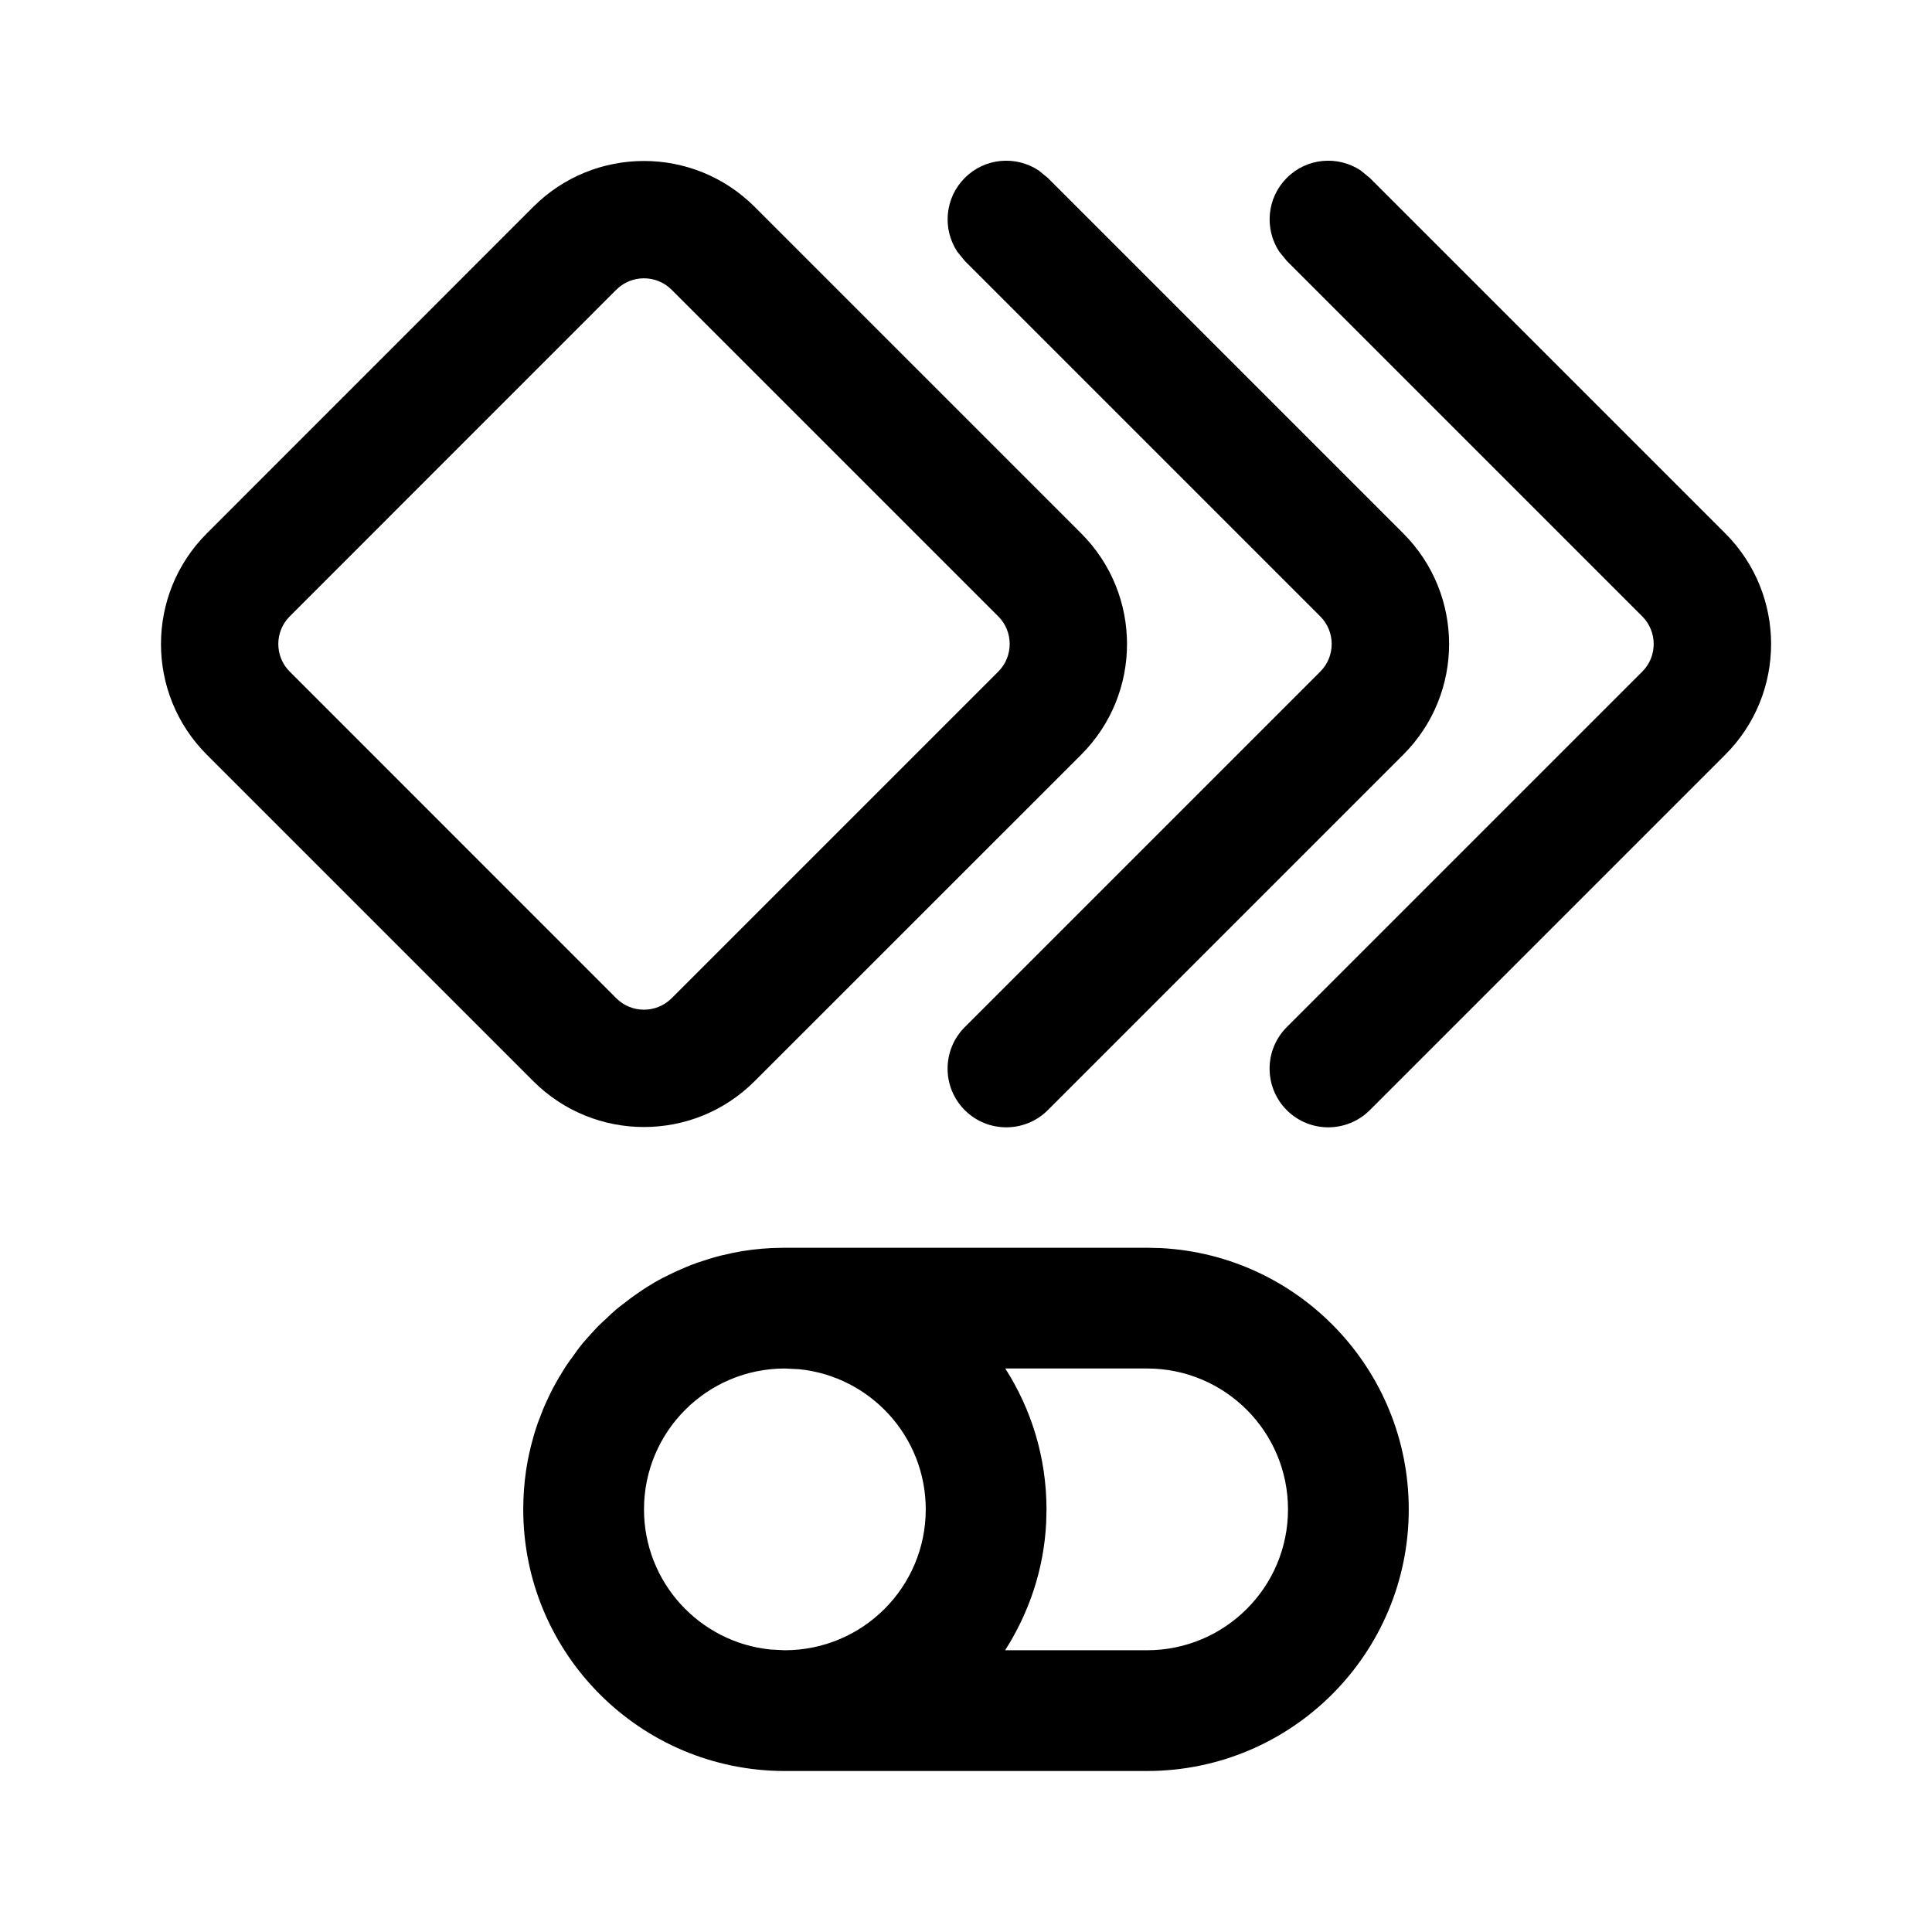 <svg width="24" height="24" viewBox="0 0 24 24" fill="currentColor" xmlns="http://www.w3.org/2000/svg"><path fill-rule="evenodd" clip-rule="evenodd" d="M14.417 15.504C16.134 15.591 17.5 17.011 17.5 18.75C17.5 20.544 16.045 21.999 14.25 22H9.75C7.955 22 6.5 20.544 6.5 18.75C6.5 18.586 6.512 18.425 6.535 18.267C6.555 18.132 6.584 18 6.62 17.872C6.627 17.848 6.633 17.825 6.64 17.801C6.667 17.711 6.7 17.623 6.735 17.536C6.738 17.528 6.741 17.52 6.744 17.512C6.768 17.454 6.794 17.398 6.821 17.341L6.869 17.244C6.871 17.241 6.873 17.238 6.874 17.235C6.918 17.153 6.965 17.073 7.015 16.995C7.02 16.987 7.024 16.979 7.03 16.971C7.061 16.924 7.095 16.879 7.128 16.834C7.152 16.801 7.174 16.767 7.199 16.736L7.242 16.682C7.269 16.65 7.298 16.62 7.325 16.589C7.357 16.554 7.389 16.517 7.422 16.483C7.457 16.448 7.493 16.414 7.53 16.381C7.57 16.342 7.611 16.303 7.654 16.267C7.688 16.238 7.724 16.212 7.76 16.184C7.805 16.149 7.85 16.114 7.897 16.082C7.96 16.038 8.024 15.994 8.091 15.955C8.104 15.947 8.117 15.939 8.13 15.931C8.203 15.889 8.278 15.851 8.354 15.815C8.372 15.806 8.39 15.798 8.408 15.79C8.49 15.753 8.572 15.718 8.656 15.688C8.66 15.687 8.664 15.685 8.668 15.684C8.761 15.652 8.855 15.623 8.951 15.598C8.977 15.592 9.003 15.587 9.03 15.581C9.054 15.575 9.078 15.569 9.102 15.564C9.258 15.532 9.419 15.512 9.583 15.504L9.75 15.5H14.25L14.417 15.504ZM12.488 17C12.811 17.505 13 18.105 13 18.75L12.996 18.917C12.967 19.498 12.781 20.038 12.486 20.5H14.25C15.217 20.499 16 19.716 16 18.75C16 17.783 15.216 17 14.25 17H12.488ZM9.75 17C8.784 17 8 17.783 8 18.75C8 19.656 8.688 20.401 9.571 20.491L9.75 20.5C10.717 20.499 11.5 19.716 11.5 18.75C11.5 17.844 10.811 17.099 9.929 17.009L9.75 17Z"/><path d="M11.985 2.21C12.234 1.96 12.619 1.93 12.902 2.117L13.016 2.21L17.432 6.626C18.191 7.385 18.191 8.616 17.432 9.375L13.016 13.791C12.731 14.075 12.269 14.075 11.985 13.791C11.7 13.506 11.7 13.044 11.985 12.759L16.401 8.343C16.59 8.154 16.59 7.847 16.401 7.657L11.985 3.241L11.892 3.127C11.705 2.844 11.736 2.459 11.985 2.21Z"/><path d="M15.985 2.21C16.234 1.96 16.619 1.93 16.902 2.117L17.016 2.21L21.432 6.626C22.191 7.385 22.191 8.616 21.432 9.375L17.016 13.791C16.731 14.075 16.269 14.075 15.985 13.791C15.7 13.506 15.7 13.044 15.985 12.759L20.401 8.343C20.59 8.154 20.59 7.847 20.401 7.657L15.985 3.241L15.892 3.127C15.705 2.844 15.736 2.459 15.985 2.21Z"/><path fill-rule="evenodd" clip-rule="evenodd" d="M6.625 2.569C7.384 1.81 8.615 1.81 9.374 2.569L13.431 6.626C14.19 7.385 14.19 8.616 13.431 9.375L9.374 13.431C8.615 14.19 7.384 14.19 6.625 13.431L2.569 9.375C1.81 8.616 1.81 7.385 2.569 6.626L6.625 2.569ZM8.343 3.599C8.153 3.41 7.846 3.41 7.656 3.599L3.599 7.657C3.41 7.846 3.41 8.154 3.599 8.343L7.656 12.401C7.846 12.59 8.153 12.59 8.343 12.401L12.401 8.343C12.59 8.154 12.59 7.846 12.401 7.657L8.343 3.599Z"/></svg>